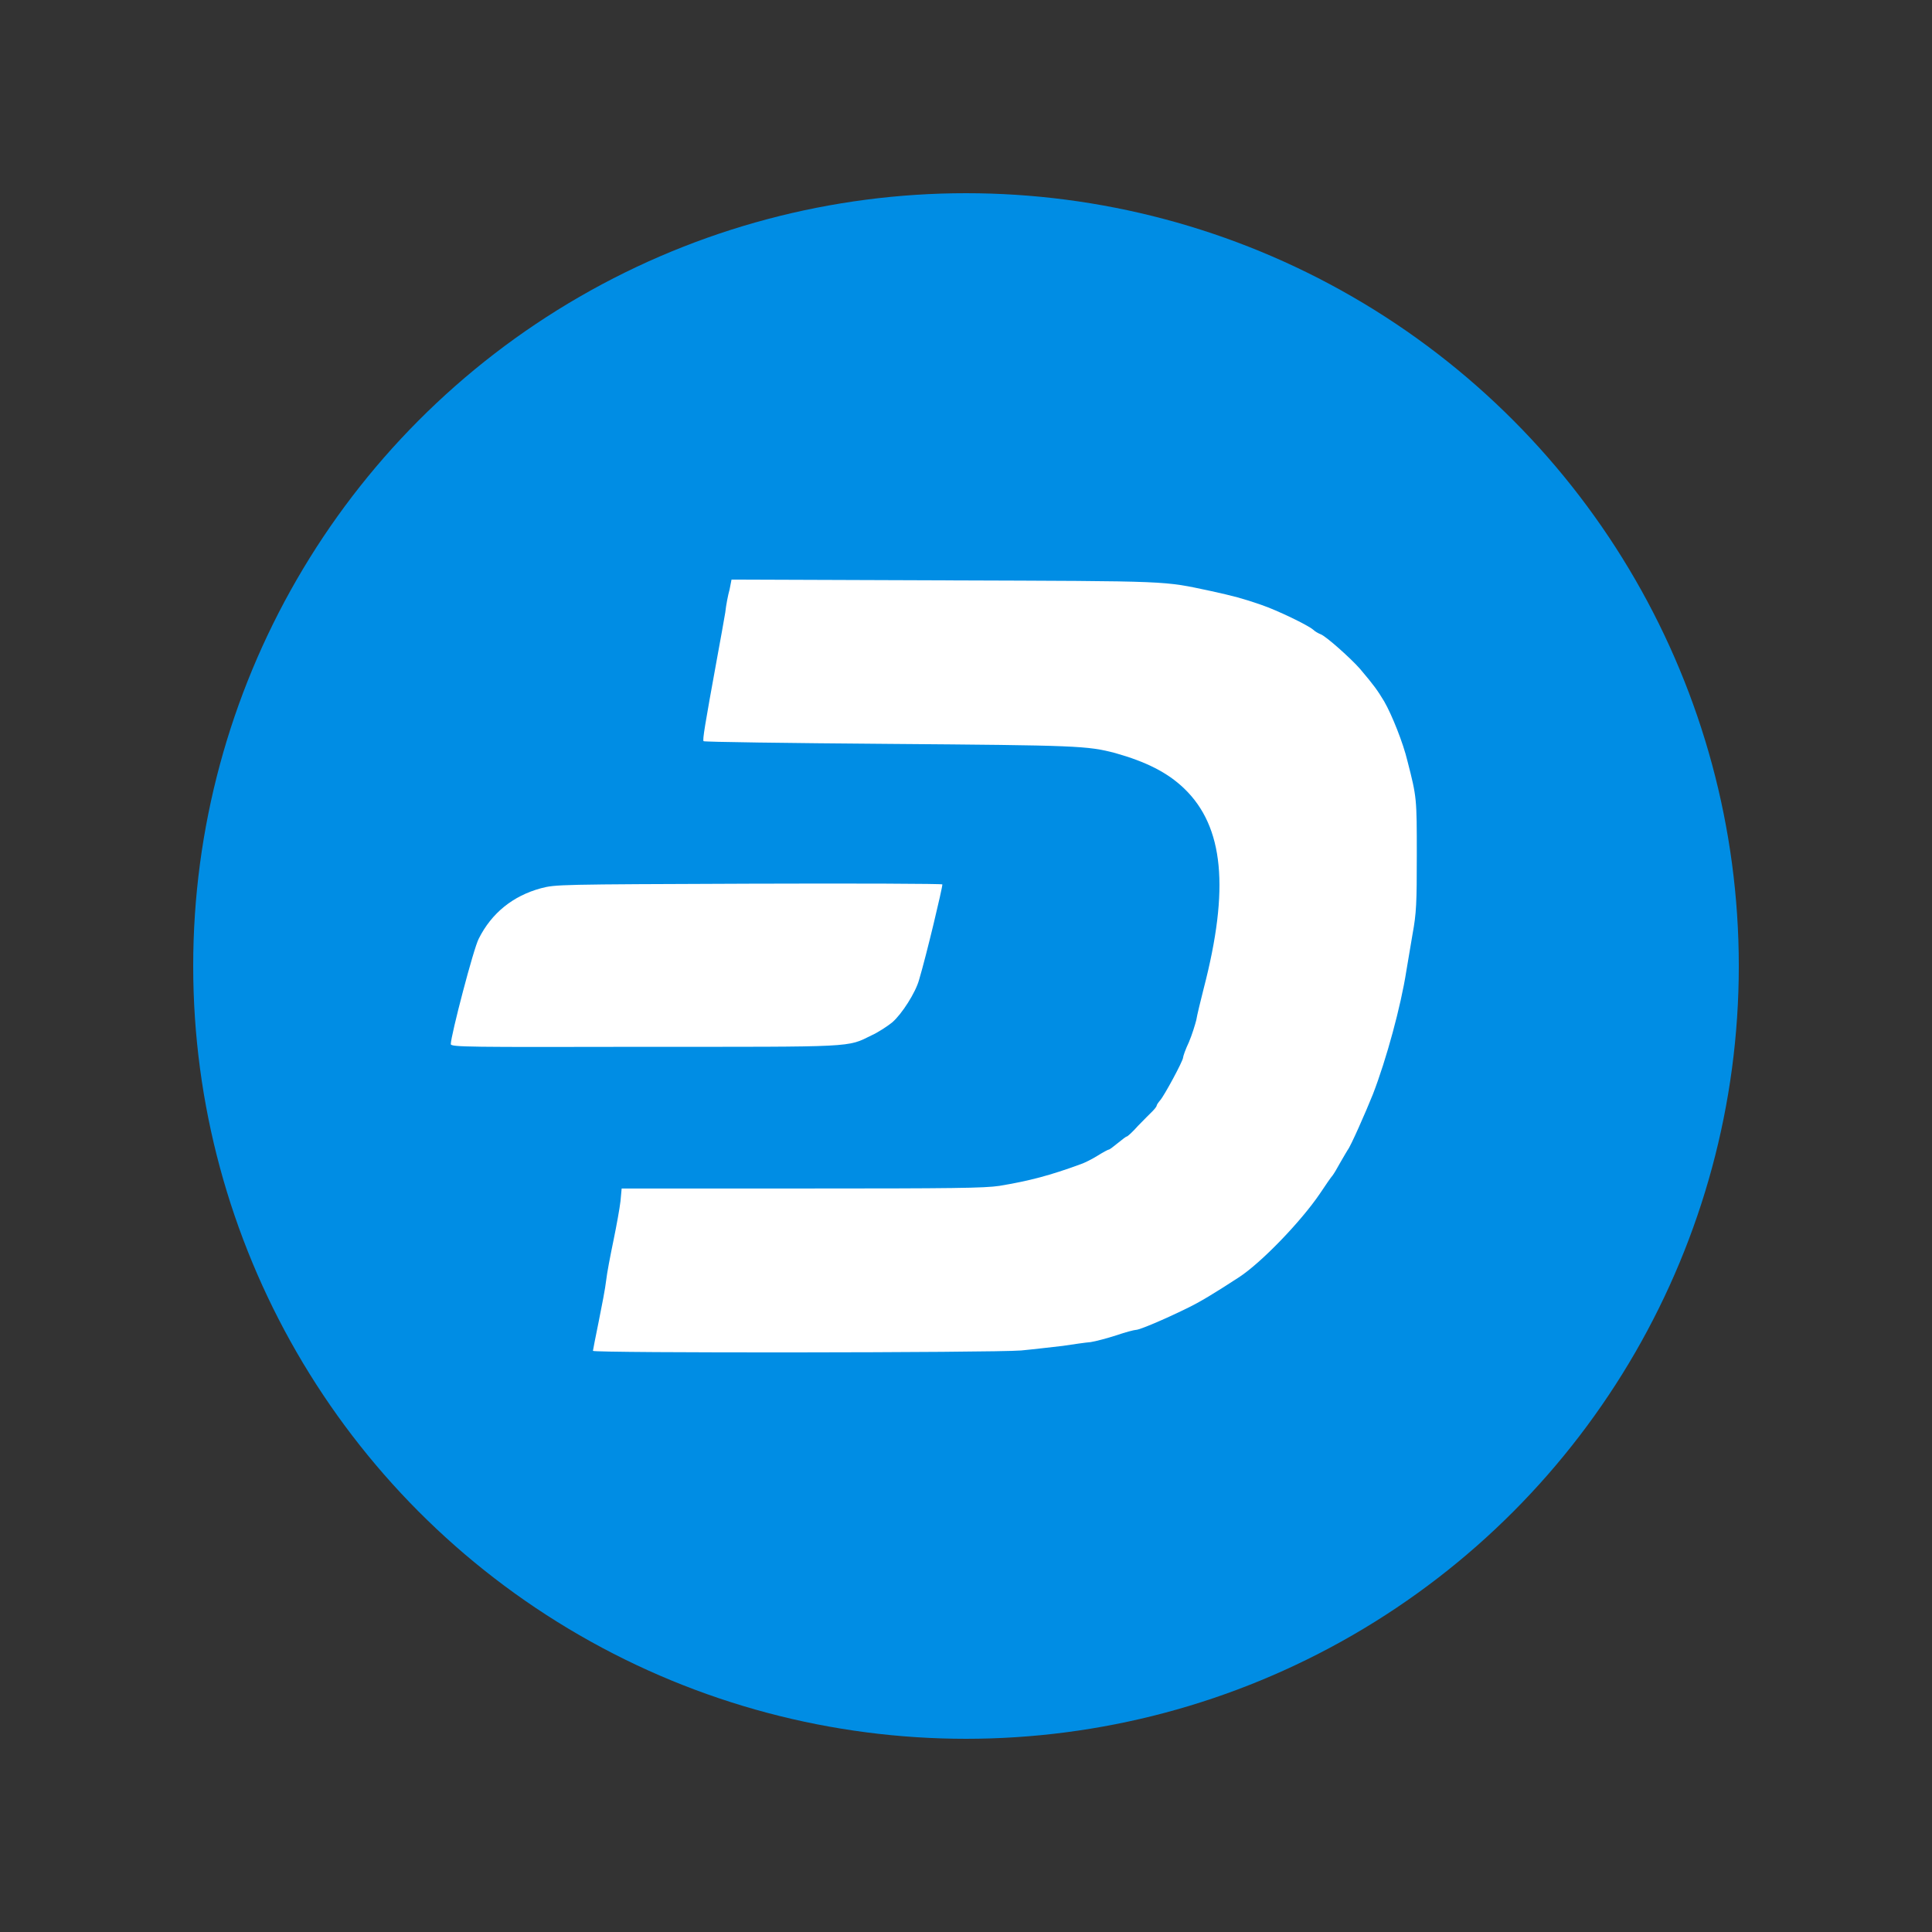<svg width="30" height="30" viewBox="0 0 30 30" fill="none" xmlns="http://www.w3.org/2000/svg">
<rect x="0" y="0" width="30" height="30" fill="#333333" stroke="none"/>
<circle cx="15" cy="15" r="12" fill="#008DE4"/>
<path d="M9.207 20.976C9.207 20.964 9.249 20.757 9.297 20.519C9.345 20.282 9.4 19.997 9.412 19.885C9.424 19.772 9.478 19.493 9.526 19.262C9.574 19.03 9.623 18.758 9.635 18.651L9.653 18.455H12.444C14.819 18.455 15.284 18.449 15.519 18.414C15.983 18.337 16.303 18.253 16.785 18.076C16.839 18.058 16.96 17.998 17.044 17.945C17.129 17.892 17.207 17.85 17.219 17.85C17.231 17.85 17.291 17.803 17.358 17.749C17.424 17.696 17.484 17.648 17.496 17.648C17.508 17.648 17.587 17.577 17.671 17.482C17.756 17.393 17.858 17.293 17.894 17.257C17.93 17.221 17.961 17.18 17.961 17.168C17.961 17.156 17.985 17.12 18.015 17.085C18.075 17.02 18.371 16.474 18.371 16.421C18.371 16.403 18.407 16.296 18.461 16.183C18.509 16.071 18.558 15.91 18.576 15.839C18.588 15.762 18.642 15.543 18.69 15.353C19.094 13.799 19.004 12.838 18.389 12.245C18.129 11.995 17.798 11.829 17.316 11.693C16.881 11.58 16.737 11.574 13.801 11.551C12.227 11.539 10.931 11.521 10.925 11.509C10.907 11.491 10.943 11.272 11.13 10.246C11.184 9.949 11.244 9.623 11.262 9.51C11.274 9.397 11.305 9.237 11.329 9.154L11.359 9L14.687 9.012C18.25 9.024 18.045 9.018 18.805 9.178C19.154 9.255 19.293 9.291 19.582 9.391C19.842 9.48 20.306 9.706 20.39 9.777C20.42 9.807 20.475 9.836 20.505 9.848C20.583 9.872 20.981 10.228 21.12 10.388C21.331 10.637 21.391 10.72 21.494 10.892C21.614 11.1 21.789 11.539 21.855 11.818C22 12.381 22 12.393 22 13.277C22 14.024 21.994 14.178 21.934 14.505C21.898 14.712 21.855 14.973 21.837 15.08C21.753 15.62 21.53 16.444 21.319 16.99C21.21 17.263 20.969 17.809 20.927 17.856C20.915 17.874 20.867 17.957 20.812 18.052C20.764 18.141 20.71 18.23 20.692 18.253C20.674 18.271 20.583 18.402 20.493 18.538C20.203 18.965 19.582 19.612 19.233 19.837C18.859 20.08 18.636 20.217 18.425 20.318C18.075 20.49 17.695 20.65 17.641 20.65C17.617 20.65 17.478 20.685 17.34 20.733C17.195 20.78 17.014 20.828 16.936 20.84C16.857 20.846 16.664 20.875 16.502 20.899C16.339 20.917 16.049 20.952 15.857 20.97C15.422 21.006 9.207 21.012 9.207 20.976Z" fill="white"/>
<path d="M7 16.213C7 16.082 7.356 14.718 7.434 14.576C7.633 14.178 7.965 13.911 8.399 13.793C8.628 13.733 8.664 13.733 11.63 13.722C13.282 13.716 14.633 13.722 14.633 13.733C14.633 13.793 14.386 14.831 14.271 15.216C14.217 15.412 14.006 15.744 13.855 15.875C13.783 15.934 13.638 16.029 13.535 16.076C13.149 16.266 13.306 16.255 9.996 16.255C7.283 16.26 7 16.26 7 16.213Z" fill="white"/>
</svg>
